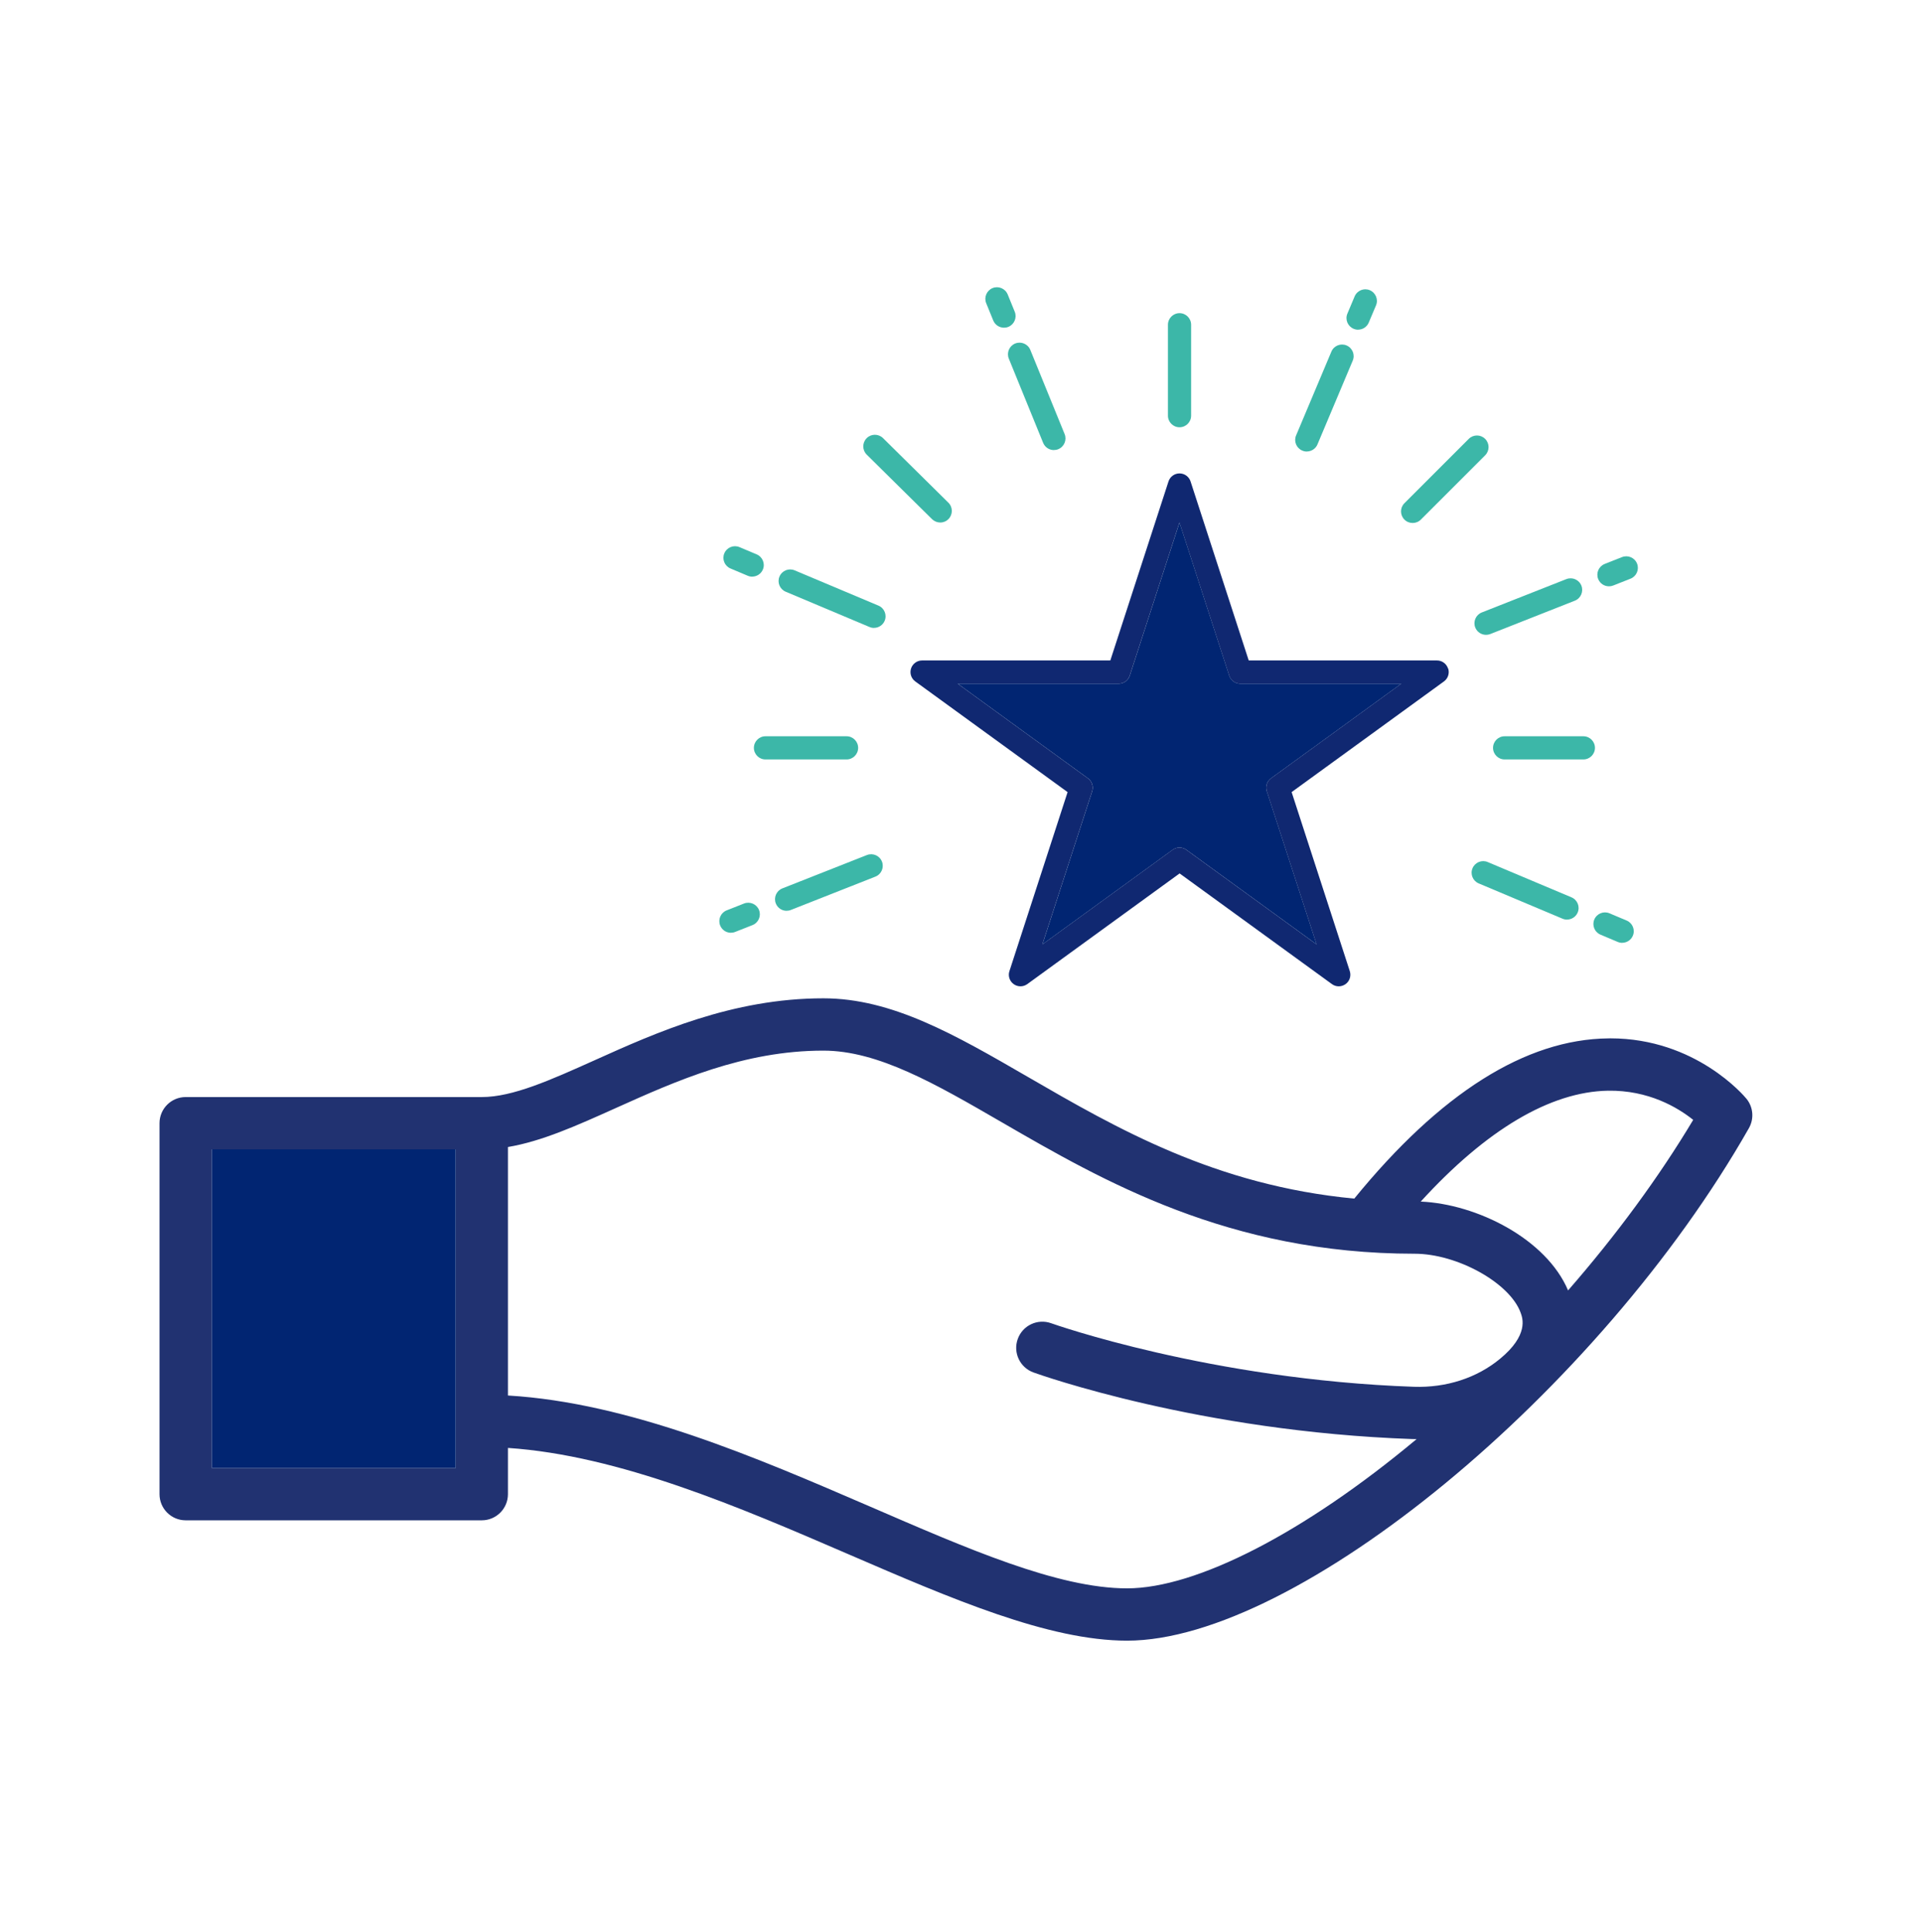 <svg width="188" height="189" viewBox="0 0 188 189" fill="none" xmlns="http://www.w3.org/2000/svg">
<mask id="mask0_865_2702" style="mask-type:alpha" maskUnits="userSpaceOnUse" x="0" y="0" width="188" height="189">
<rect y="0.48" width="188" height="188" fill="#D9D9D9"/>
</mask>
<g mask="url(#mask0_865_2702)">
<path d="M141.637 65.387C141.483 64.918 141.051 64.603 140.559 64.603H122.144L116.454 47.09C116.3 46.622 115.867 46.307 115.375 46.307C114.883 46.307 114.451 46.622 114.297 47.09L108.606 64.603H90.192C89.7 64.603 89.267 64.922 89.114 65.387C88.964 65.855 89.13 66.367 89.527 66.654L104.427 77.48L98.736 94.993C98.583 95.462 98.752 95.973 99.149 96.26C99.547 96.548 100.086 96.548 100.483 96.26L115.383 85.434L130.283 96.26C130.48 96.406 130.716 96.477 130.948 96.477C131.18 96.477 131.416 96.402 131.617 96.26C132.015 95.973 132.18 95.462 132.03 94.993L126.34 77.48L141.239 66.654C141.637 66.367 141.802 65.855 141.653 65.387H141.637ZM124.325 76.13C123.927 76.418 123.762 76.929 123.911 77.398L128.78 92.376L116.037 83.12C115.639 82.829 115.1 82.829 114.702 83.12L101.959 92.376L106.828 77.398C106.977 76.929 106.812 76.418 106.414 76.13L93.675 66.874H109.425C109.917 66.874 110.35 66.559 110.503 66.091L115.368 51.113L120.236 66.091C120.389 66.559 120.822 66.874 121.314 66.874H137.064L124.321 76.13H124.325Z" fill="#102871"/>
<path d="M123.916 77.398L128.784 92.376L116.041 83.12C115.643 82.829 115.104 82.829 114.707 83.12L101.963 92.376L106.832 77.398C106.981 76.929 106.816 76.418 106.418 76.13L93.679 66.874H109.429C109.921 66.874 110.354 66.559 110.507 66.091L115.372 51.112L120.24 66.091C120.393 66.559 120.826 66.874 121.318 66.874H137.068L124.325 76.13C123.927 76.418 123.762 76.929 123.912 77.398H123.916Z" fill="#012572"/>
<path d="M115.376 41.793C114.75 41.793 114.242 41.286 114.242 40.66V31.766C114.242 31.14 114.75 30.632 115.376 30.632C116.001 30.632 116.509 31.14 116.509 31.766V40.66C116.509 41.286 116.001 41.793 115.376 41.793Z" fill="#3CB7A8"/>
<path d="M145.356 62.096C144.904 62.096 144.479 61.825 144.301 61.38C144.073 60.798 144.357 60.141 144.939 59.908L153.211 56.646C153.794 56.418 154.451 56.701 154.683 57.283C154.911 57.866 154.628 58.523 154.046 58.755L145.773 62.018C145.636 62.073 145.494 62.096 145.356 62.096Z" fill="#3CB7A8"/>
<path d="M157.379 57.35C156.927 57.35 156.502 57.079 156.324 56.634C156.096 56.052 156.379 55.395 156.962 55.162L158.658 54.493C159.241 54.265 159.898 54.548 160.13 55.131C160.358 55.713 160.075 56.37 159.492 56.603L157.796 57.272C157.659 57.327 157.517 57.35 157.379 57.35Z" fill="#3CB7A8"/>
<path d="M76.941 89.09C76.489 89.09 76.064 88.819 75.886 88.37C75.658 87.787 75.942 87.13 76.524 86.898L84.796 83.636C85.379 83.407 86.036 83.691 86.268 84.273C86.497 84.856 86.213 85.513 85.631 85.745L77.358 89.007C77.221 89.063 77.083 89.086 76.941 89.086V89.09Z" fill="#3CB7A8"/>
<path d="M71.495 91.239C71.042 91.239 70.617 90.968 70.44 90.519C70.212 89.936 70.495 89.279 71.078 89.047L72.774 88.378C73.356 88.15 74.013 88.433 74.246 89.016C74.474 89.598 74.191 90.255 73.608 90.487L71.912 91.156C71.774 91.212 71.636 91.235 71.495 91.235V91.239Z" fill="#3CB7A8"/>
<path d="M153.278 89.952C153.133 89.952 152.983 89.924 152.838 89.862L144.64 86.41C144.061 86.166 143.79 85.501 144.034 84.926C144.278 84.348 144.943 84.076 145.518 84.32L153.715 87.772C154.294 88.016 154.565 88.681 154.321 89.255C154.14 89.688 153.719 89.948 153.274 89.948L153.278 89.952Z" fill="#3CB7A8"/>
<path d="M158.674 92.223C158.528 92.223 158.379 92.195 158.233 92.132L156.553 91.424C155.974 91.18 155.703 90.515 155.947 89.94C156.191 89.362 156.856 89.09 157.43 89.334L159.111 90.042C159.689 90.286 159.961 90.951 159.717 91.526C159.536 91.959 159.115 92.219 158.67 92.219L158.674 92.223Z" fill="#3CB7A8"/>
<path d="M85.49 61.42C85.344 61.42 85.195 61.392 85.049 61.329L76.851 57.878C76.273 57.634 76.001 56.969 76.245 56.394C76.489 55.816 77.154 55.544 77.729 55.788L85.927 59.239C86.505 59.483 86.777 60.149 86.533 60.723C86.352 61.156 85.93 61.416 85.486 61.416L85.49 61.42Z" fill="#3CB7A8"/>
<path d="M73.577 56.406C73.431 56.406 73.282 56.378 73.136 56.316L71.456 55.607C70.877 55.363 70.606 54.698 70.85 54.123C71.094 53.545 71.759 53.273 72.333 53.517L74.014 54.226C74.592 54.47 74.864 55.135 74.62 55.709C74.439 56.142 74.018 56.402 73.573 56.402L73.577 56.406Z" fill="#3CB7A8"/>
<path d="M127.824 44.167C127.678 44.167 127.529 44.139 127.383 44.076C126.804 43.832 126.533 43.167 126.777 42.593L130.228 34.395C130.472 33.816 131.137 33.545 131.712 33.789C132.29 34.033 132.562 34.698 132.318 35.273L128.867 43.47C128.686 43.903 128.264 44.163 127.82 44.163L127.824 44.167Z" fill="#3CB7A8"/>
<path d="M132.841 32.25C132.696 32.25 132.546 32.222 132.401 32.159C131.822 31.915 131.551 31.25 131.795 30.676L132.503 28.995C132.747 28.417 133.412 28.145 133.987 28.389C134.565 28.633 134.837 29.298 134.593 29.873L133.884 31.553C133.703 31.986 133.282 32.246 132.837 32.246L132.841 32.25Z" fill="#3CB7A8"/>
<path d="M103.085 44.025C102.637 44.025 102.215 43.757 102.034 43.316L98.677 35.08C98.441 34.501 98.721 33.836 99.299 33.6C99.878 33.364 100.543 33.643 100.779 34.222L104.136 42.459C104.372 43.037 104.093 43.702 103.514 43.938C103.372 43.997 103.231 44.021 103.085 44.021V44.025Z" fill="#3CB7A8"/>
<path d="M98.205 32.053C97.756 32.053 97.335 31.785 97.154 31.349L96.466 29.66C96.23 29.082 96.509 28.417 97.088 28.181C97.666 27.945 98.331 28.224 98.567 28.802L99.256 30.491C99.492 31.069 99.213 31.734 98.634 31.971C98.492 32.029 98.351 32.053 98.205 32.053Z" fill="#3CB7A8"/>
<path d="M138.178 51.156C137.887 51.156 137.595 51.046 137.375 50.825C136.93 50.381 136.93 49.664 137.375 49.22L143.664 42.931C144.109 42.486 144.825 42.486 145.27 42.931C145.714 43.375 145.714 44.092 145.27 44.536L138.981 50.825C138.76 51.046 138.469 51.156 138.178 51.156Z" fill="#3CB7A8"/>
<path d="M154.876 74.285H147.174C146.549 74.285 146.041 73.777 146.041 73.151C146.041 72.525 146.549 72.018 147.174 72.018H154.876C155.502 72.018 156.01 72.525 156.01 73.151C156.01 73.777 155.502 74.285 154.876 74.285Z" fill="#3CB7A8"/>
<path d="M82.806 74.285H74.876C74.25 74.285 73.742 73.777 73.742 73.151C73.742 72.525 74.25 72.018 74.876 72.018H82.806C83.431 72.018 83.939 72.525 83.939 73.151C83.939 73.777 83.431 74.285 82.806 74.285Z" fill="#3CB7A8"/>
<path d="M91.967 51.109C91.68 51.109 91.393 50.998 91.168 50.782L84.777 44.469C84.333 44.029 84.329 43.312 84.769 42.864C85.21 42.419 85.927 42.415 86.375 42.856L92.766 49.169C93.211 49.609 93.215 50.325 92.774 50.774C92.554 50.998 92.259 51.113 91.967 51.113V51.109Z" fill="#3CB7A8"/>
<path d="M170.819 107.461C170.618 107.217 165.868 101.566 157.517 101.566C157.45 101.566 157.387 101.566 157.32 101.57C149.233 101.652 140.878 106.926 132.468 117.241C118.87 115.95 109.201 110.354 100.551 105.344C93.42 101.215 87.265 97.65 80.535 97.65C71.633 97.65 64.155 101.011 58.15 103.714C53.86 105.639 50.157 107.308 47.127 107.308H18.161C16.748 107.308 15.603 108.453 15.603 109.866V146.151C15.603 147.564 16.748 148.709 18.161 148.709H47.127C48.539 148.709 49.684 147.564 49.684 146.151V141.629C60.586 142.353 72.455 147.477 83.014 152.038C93.066 156.379 102.558 160.48 110.244 160.48C126.852 160.48 156.411 136.119 171.067 110.354C171.594 109.429 171.496 108.28 170.819 107.461ZM44.568 143.593H20.719V112.424H44.568V143.593ZM146.734 132.904C144.463 134.785 141.46 135.757 138.288 135.647C118.39 134.95 102.975 129.488 102.825 129.433C101.495 128.953 100.027 129.641 99.551 130.972C99.071 132.302 99.76 133.766 101.09 134.246C101.743 134.482 117.367 140.031 138.111 140.759C138.261 140.763 138.414 140.763 138.564 140.767C138.548 140.779 138.532 140.795 138.516 140.806C127.592 149.921 117.021 155.364 110.244 155.364C103.467 155.364 94.592 151.468 85.045 147.339C73.99 142.566 61.566 137.202 49.684 136.501V112.195C52.998 111.637 56.414 110.102 60.247 108.378C66.1 105.749 72.731 102.766 80.535 102.766C85.891 102.766 91.495 106.013 97.985 109.771C107.879 115.501 120.197 122.632 138.359 122.632C142.554 122.632 147.698 125.497 148.745 128.414C148.942 128.953 149.532 130.594 146.734 132.904ZM153.381 126.222C151.248 121.184 144.459 117.768 138.969 117.532C145.368 110.515 151.641 106.784 157.285 106.686C161.252 106.623 164.105 108.327 165.62 109.539C162.271 115.139 158.092 120.818 153.381 126.222Z" fill="#213271"/>
<path d="M44.569 112.424H20.72V143.593H44.569V112.424Z" fill="#012572"/>
</g>
</svg>
